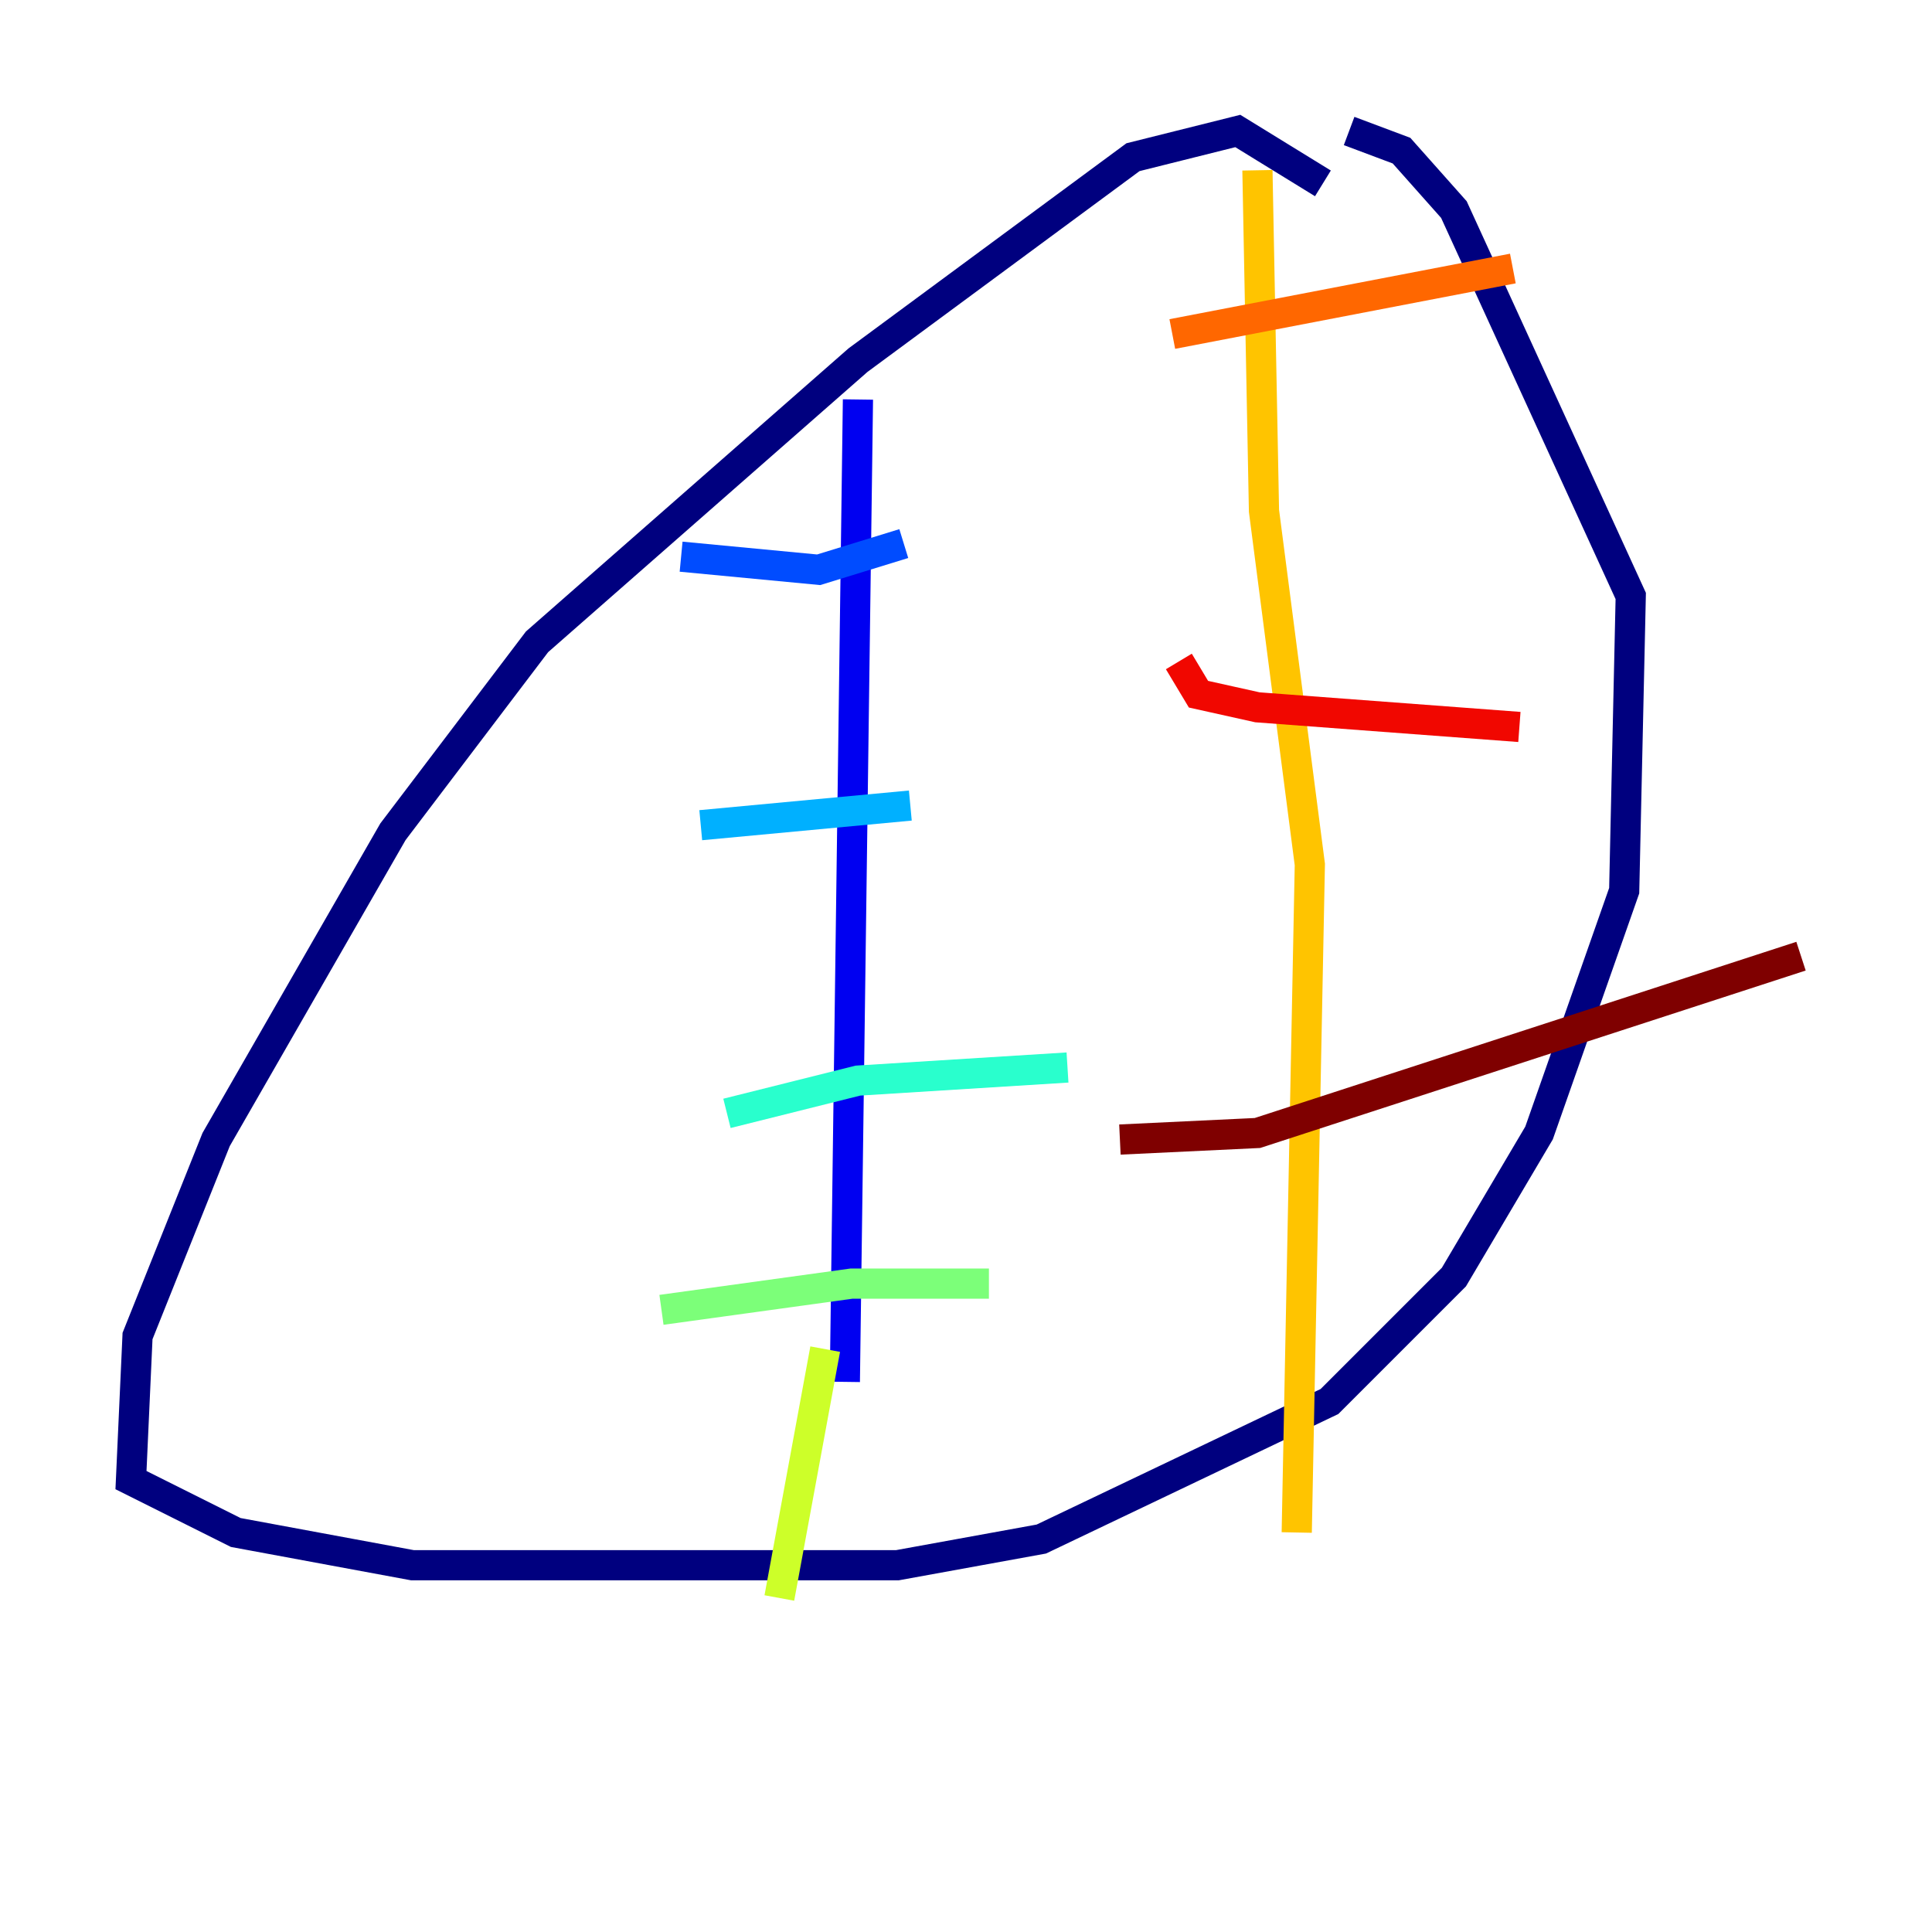 <?xml version="1.0" encoding="utf-8" ?>
<svg baseProfile="tiny" height="128" version="1.2" viewBox="0,0,128,128" width="128" xmlns="http://www.w3.org/2000/svg" xmlns:ev="http://www.w3.org/2001/xml-events" xmlns:xlink="http://www.w3.org/1999/xlink"><defs /><polyline fill="none" points="87.647,12.149 82.007,8.678 75.064,10.414 56.841,23.864 35.58,42.522 26.034,55.105 14.319,75.498 9.112,88.515 8.678,98.061 15.62,101.532 27.336,103.702 59.444,103.702 68.99,101.966 88.081,92.854 96.325,84.61 101.966,75.064 107.607,59.01 108.041,39.485 96.325,13.885 92.854,9.98 89.383,8.678" stroke="#00007f" stroke-width="2" /><polyline fill="none" points="56.841,26.468 55.973,91.552" stroke="#0000f1" stroke-width="2" /><polyline fill="none" points="45.125,36.881 54.237,37.749 59.878,36.014" stroke="#004cff" stroke-width="2" /><polyline fill="none" points="46.427,54.671 60.312,53.37" stroke="#00b0ff" stroke-width="2" /><polyline fill="none" points="48.163,73.763 56.841,71.593 70.725,70.725" stroke="#29ffcd" stroke-width="2" /><polyline fill="none" points="43.824,86.78 56.407,85.044 65.519,85.044" stroke="#7cff79" stroke-width="2" /><polyline fill="none" points="54.671,89.383 51.634,105.871" stroke="#cdff29" stroke-width="2" /><polyline fill="none" points="83.308,11.281 83.742,33.844 86.78,57.275 85.912,101.532" stroke="#ffc400" stroke-width="2" /><polyline fill="none" points="77.668,22.129 100.231,17.79" stroke="#ff6700" stroke-width="2" /><polyline fill="none" points="78.102,43.824 79.403,45.993 83.308,46.861 100.664,48.163" stroke="#f10700" stroke-width="2" /><polyline fill="none" points="74.197,75.498 83.308,75.064 119.322,63.349" stroke="#7f0000" stroke-width="2" /></svg>